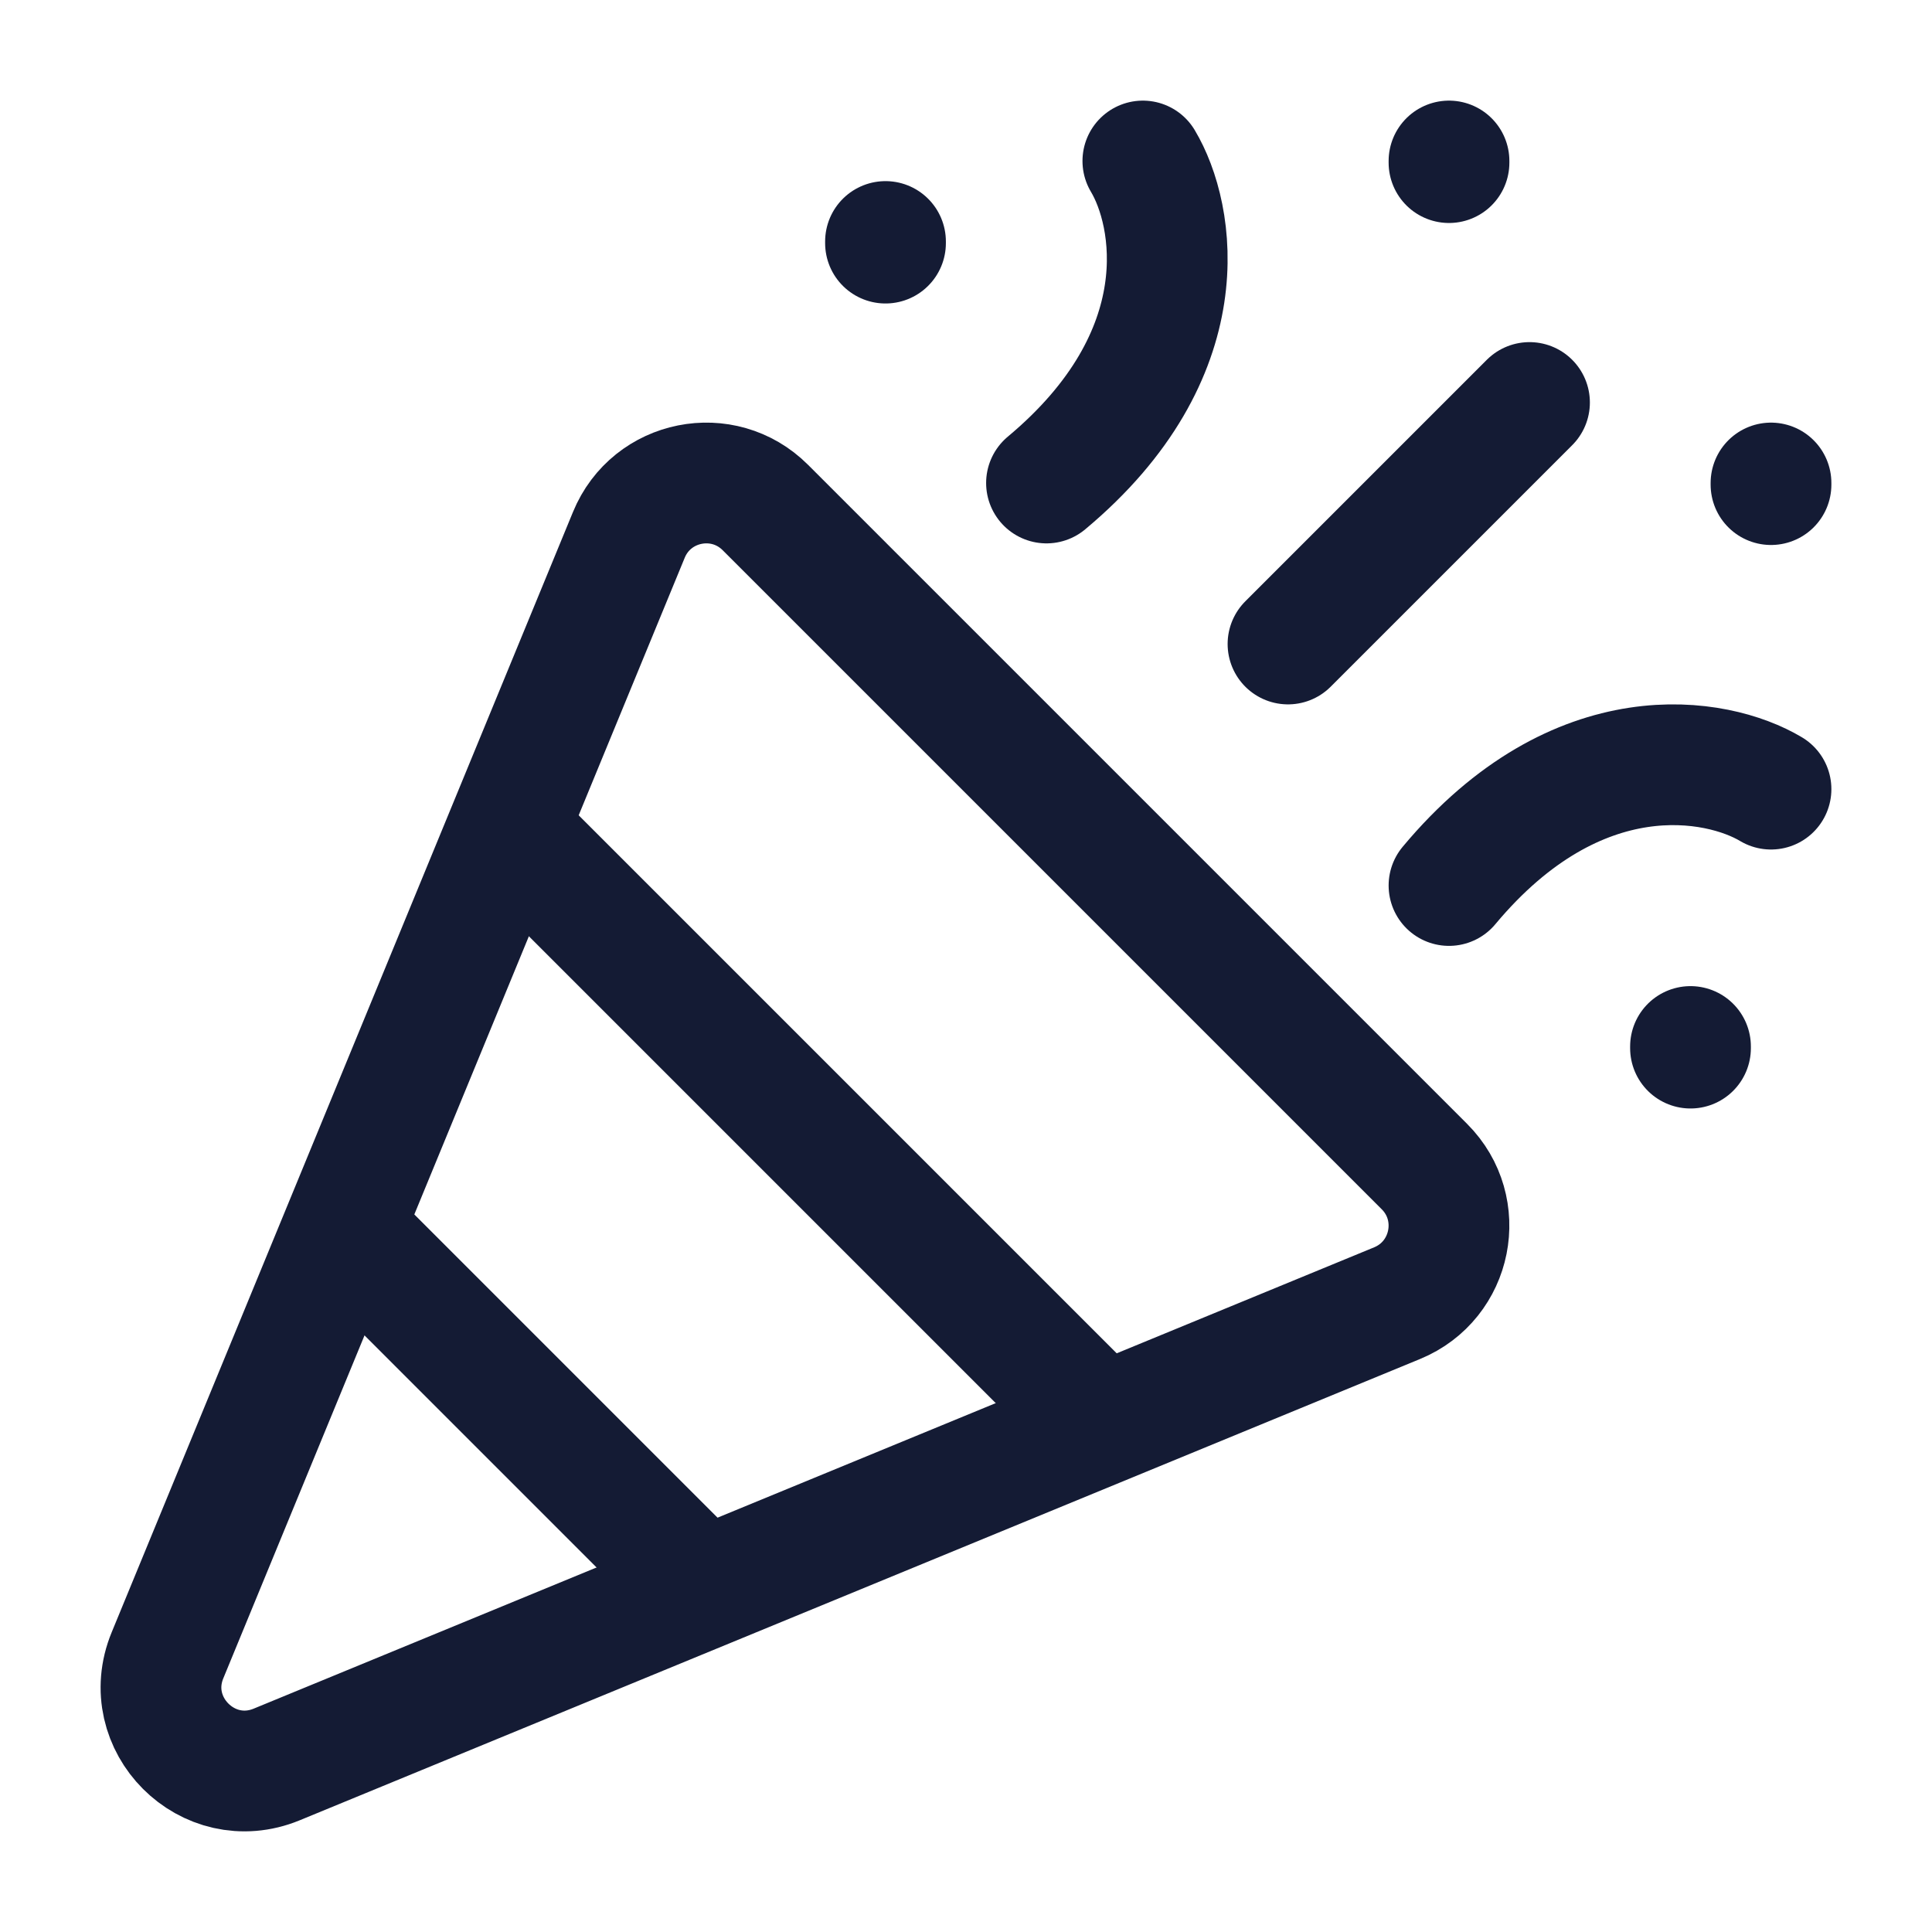 <svg width="24" height="24" viewBox="0 0 24 24" fill="none" xmlns="http://www.w3.org/2000/svg">
<path d="M7.812 6.644L2.081 20.562C1.729 21.416 2.583 22.27 3.437 21.919L17.356 16.188C18.042 15.905 18.219 15.016 17.695 14.492L9.508 6.305C8.983 5.78 8.094 5.958 7.812 6.644Z" stroke="#141B34" stroke-width="1.5" stroke-linecap="round" stroke-linejoin="round"/>
<path d="M6.5 10.5L13.5 17.5M4.5 15.5L8.5 19.5" stroke="#141B34" stroke-width="1.5" stroke-linecap="round" stroke-linejoin="round"/>
<path d="M16 8L19 5" stroke="#141B34" stroke-width="1.5" stroke-linecap="round" stroke-linejoin="round"/>
<path d="M14.197 2C14.596 2.667 14.916 4.4 13 6" stroke="#141B34" stroke-width="1.5" stroke-linecap="round" stroke-linejoin="round"/>
<path d="M22 9.803C21.333 9.404 19.6 9.084 18 11" stroke="#141B34" stroke-width="1.5" stroke-linecap="round" stroke-linejoin="round"/>
<path d="M18 2V2.02" stroke="#141B34" stroke-width="1.5" stroke-linecap="round" stroke-linejoin="round"/>
<path d="M22 6V6.02" stroke="#141B34" stroke-width="1.5" stroke-linecap="round" stroke-linejoin="round"/>
<path d="M21 13V13.02" stroke="#141B34" stroke-width="1.5" stroke-linecap="round" stroke-linejoin="round"/>
<path d="M11 3V3.02" stroke="#141B34" stroke-width="1.5" stroke-linecap="round" stroke-linejoin="round"/>
</svg>
